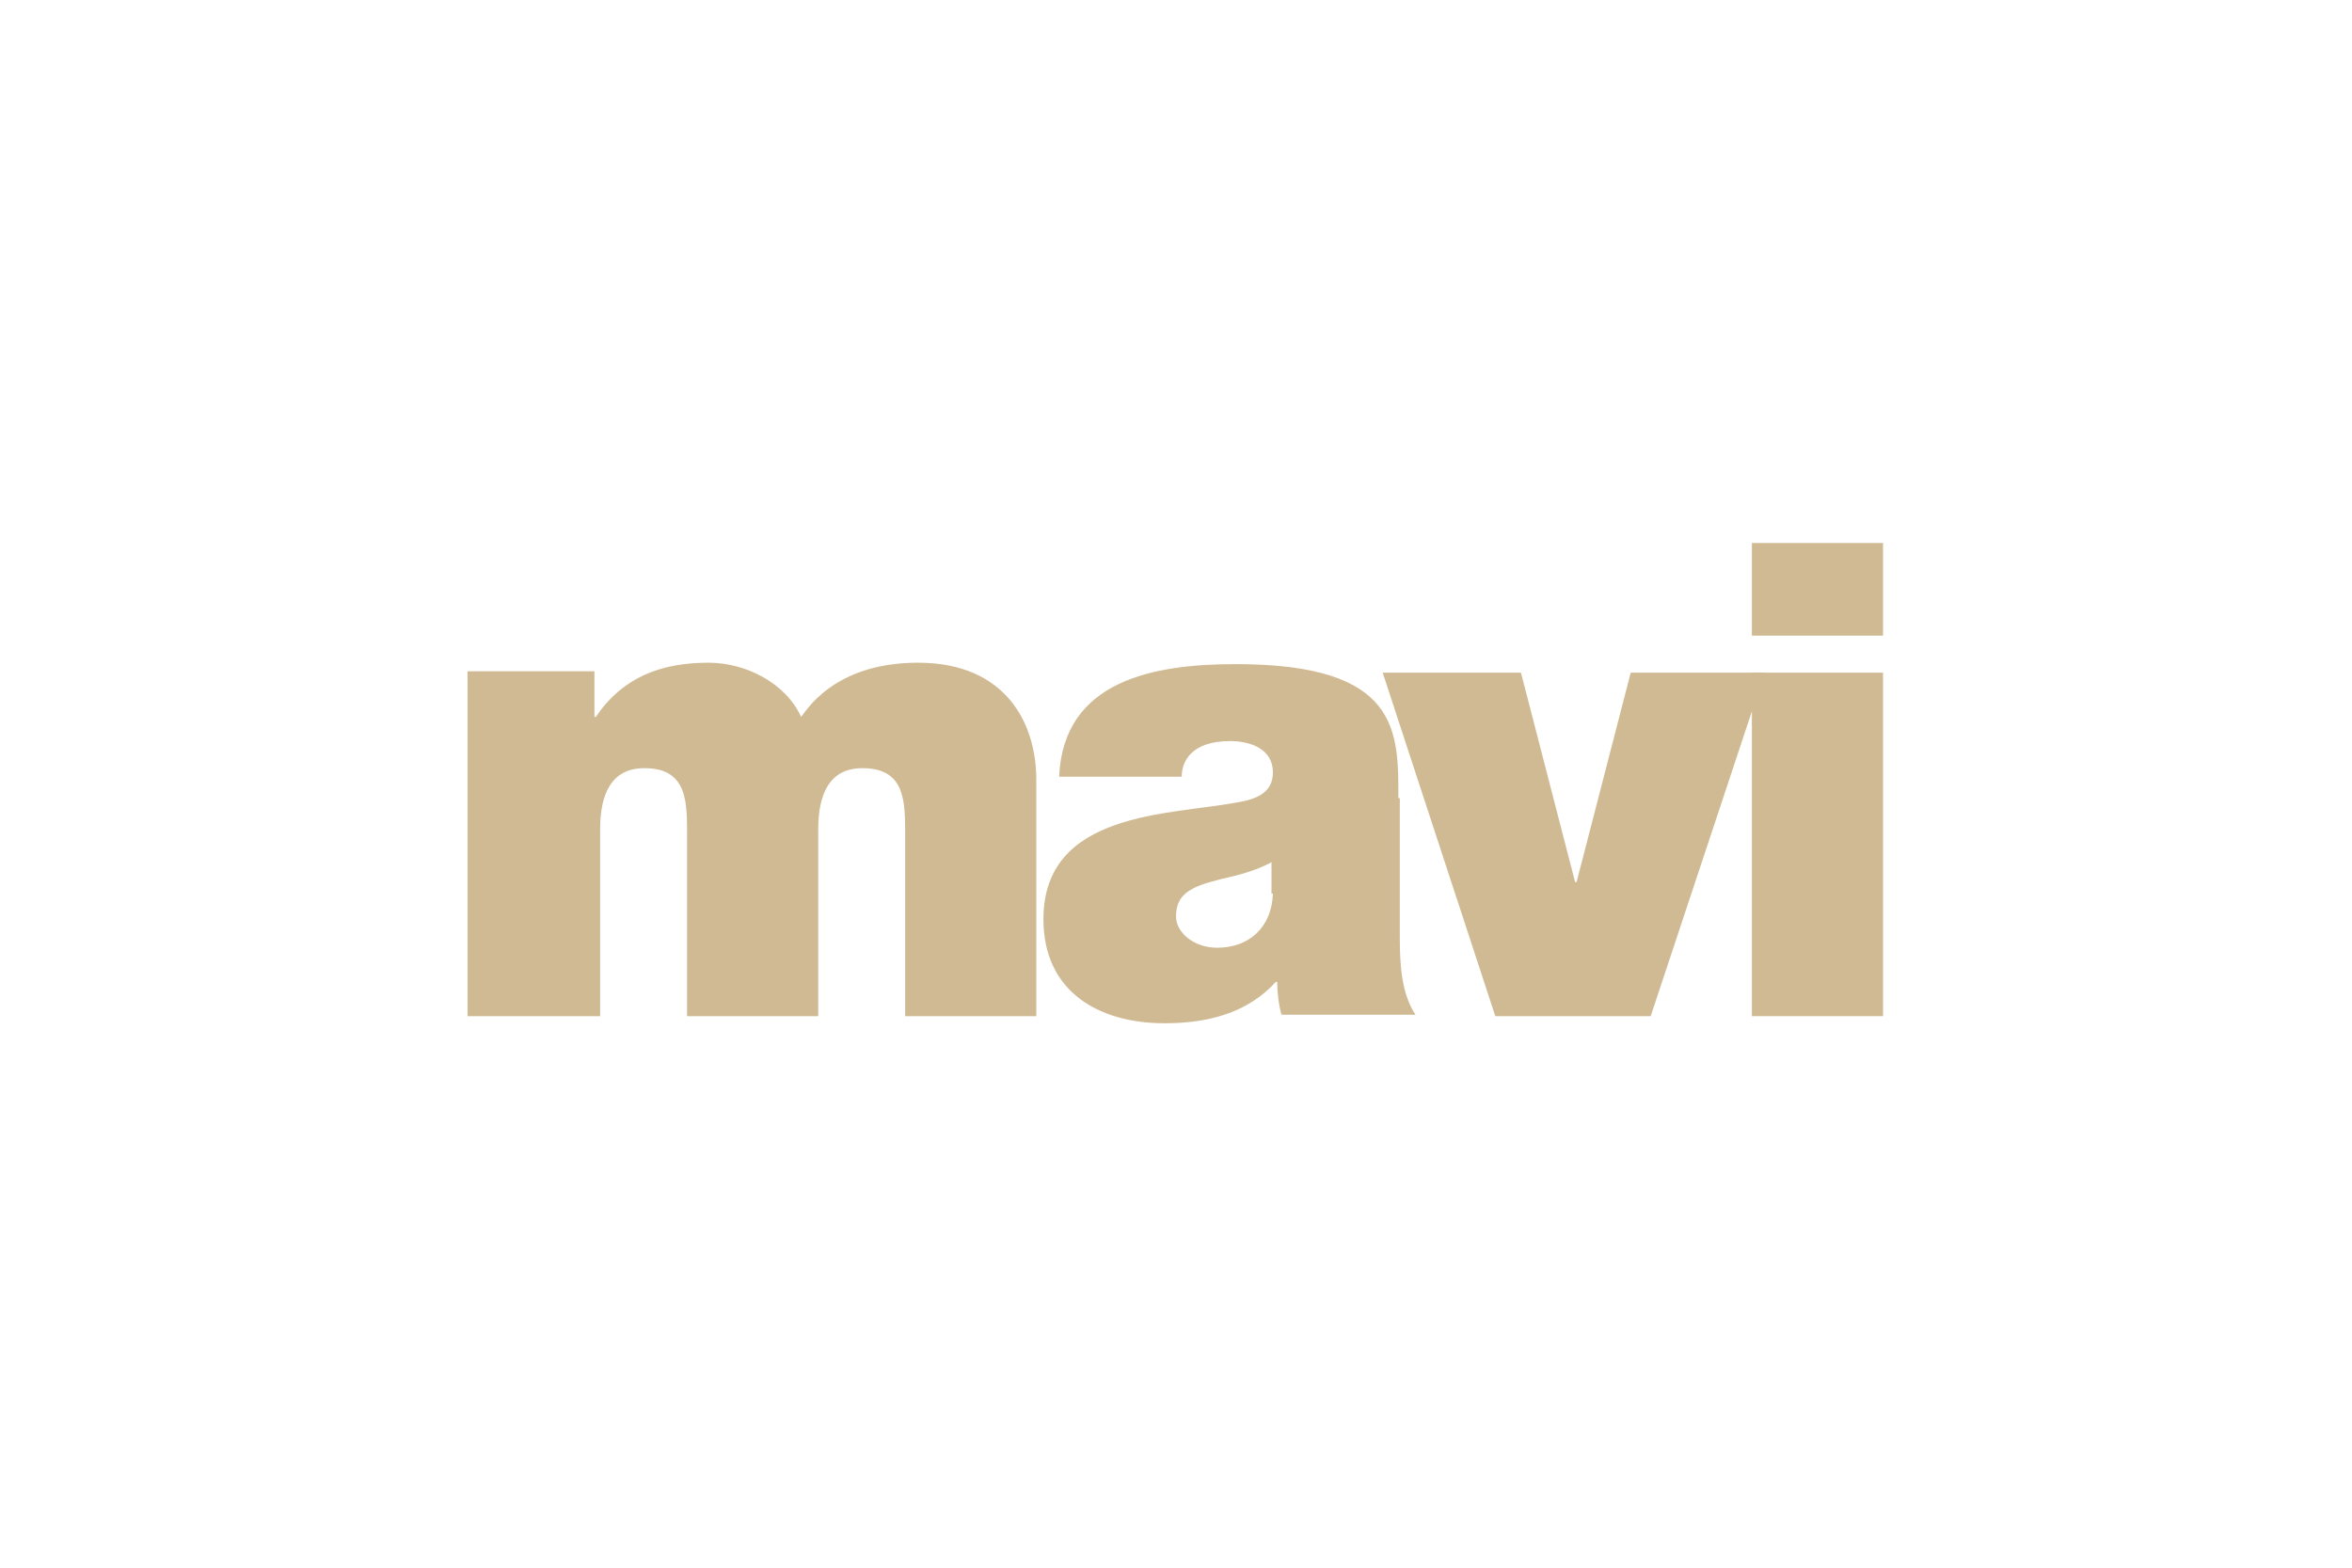<?xml version="1.0" encoding="utf-8"?>
<!-- Generator: Adobe Illustrator 20.1.0, SVG Export Plug-In . SVG Version: 6.00 Build 0)  -->
<!DOCTYPE svg PUBLIC "-//W3C//DTD SVG 1.1//EN" "http://www.w3.org/Graphics/SVG/1.1/DTD/svg11.dtd">
<svg version="1.1" id="Слой_1" xmlns="http://www.w3.org/2000/svg" xmlns:xlink="http://www.w3.org/1999/xlink" x="0px" y="0px"
	 viewBox="0 0 165 110" style="enable-background:new 0 0 165 110;" xml:space="preserve">
<style type="text/css">
	.st0{fill:#FFFFFF;}
	.st1{fill-rule:evenodd;clip-rule:evenodd;fill:#D0BA93;}
</style>
<rect class="st0" width="165" height="110"/>
<g>
	<path class="st1" d="M32.9,71.3h9.2V58.2c0-2.5,0.8-4.3,3.1-4.3c2.8,0,3,2,3,4.3v13.1h9.2V58.2c0-2.5,0.8-4.3,3.1-4.3
		c2.8,0,3,2,3,4.3v13.1h9.2V54.7c0-3.9-2.1-8.2-8.3-8.2c-6,0-7.9,3.5-8.2,3.8c-1.1-2.4-3.9-3.8-6.5-3.8c-3.3,0-6,1-7.9,3.8h-0.1
		v-3.2h-8.9V71.3z"/>
	<path class="st1" d="M89.3,62.7c-0.1,2.5-1.8,3.8-3.9,3.8c-1.7,0-2.9-1.1-2.9-2.2c0-1.6,1.1-2.1,3.1-2.6c1.3-0.3,2.5-0.6,3.6-1.2
		V62.7z M98.1,56c0-4.7,0.1-9.4-11.4-9.4c-5.7,0-12.1,1.1-12.4,7.9h8.6c0-1,0.6-2.5,3.4-2.5c1.5,0,3,0.6,3,2.2
		c0,1.5-1.3,1.9-2.5,2.1c-4.7,0.9-13.6,0.6-13.6,8.2c0,5.1,3.9,7.3,8.5,7.3c3,0,5.8-0.7,7.8-2.9h0.1c0,0.7,0.1,1.6,0.3,2.3h9.4
		c-1-1.5-1.1-3.6-1.1-5.4V56z"/>
	<polygon class="st1" points="123.8,47.2 114.4,47.2 110.6,61.9 110.5,61.9 106.7,47.2 97,47.2 104.9,71.3 115.8,71.3 	"/>
	<path class="st1" d="M122.9,71.3h9.2V47.2h-9.2V71.3z M132.1,38.1h-9.2v6.5h9.2V38.1z"/>
</g>
</svg>
